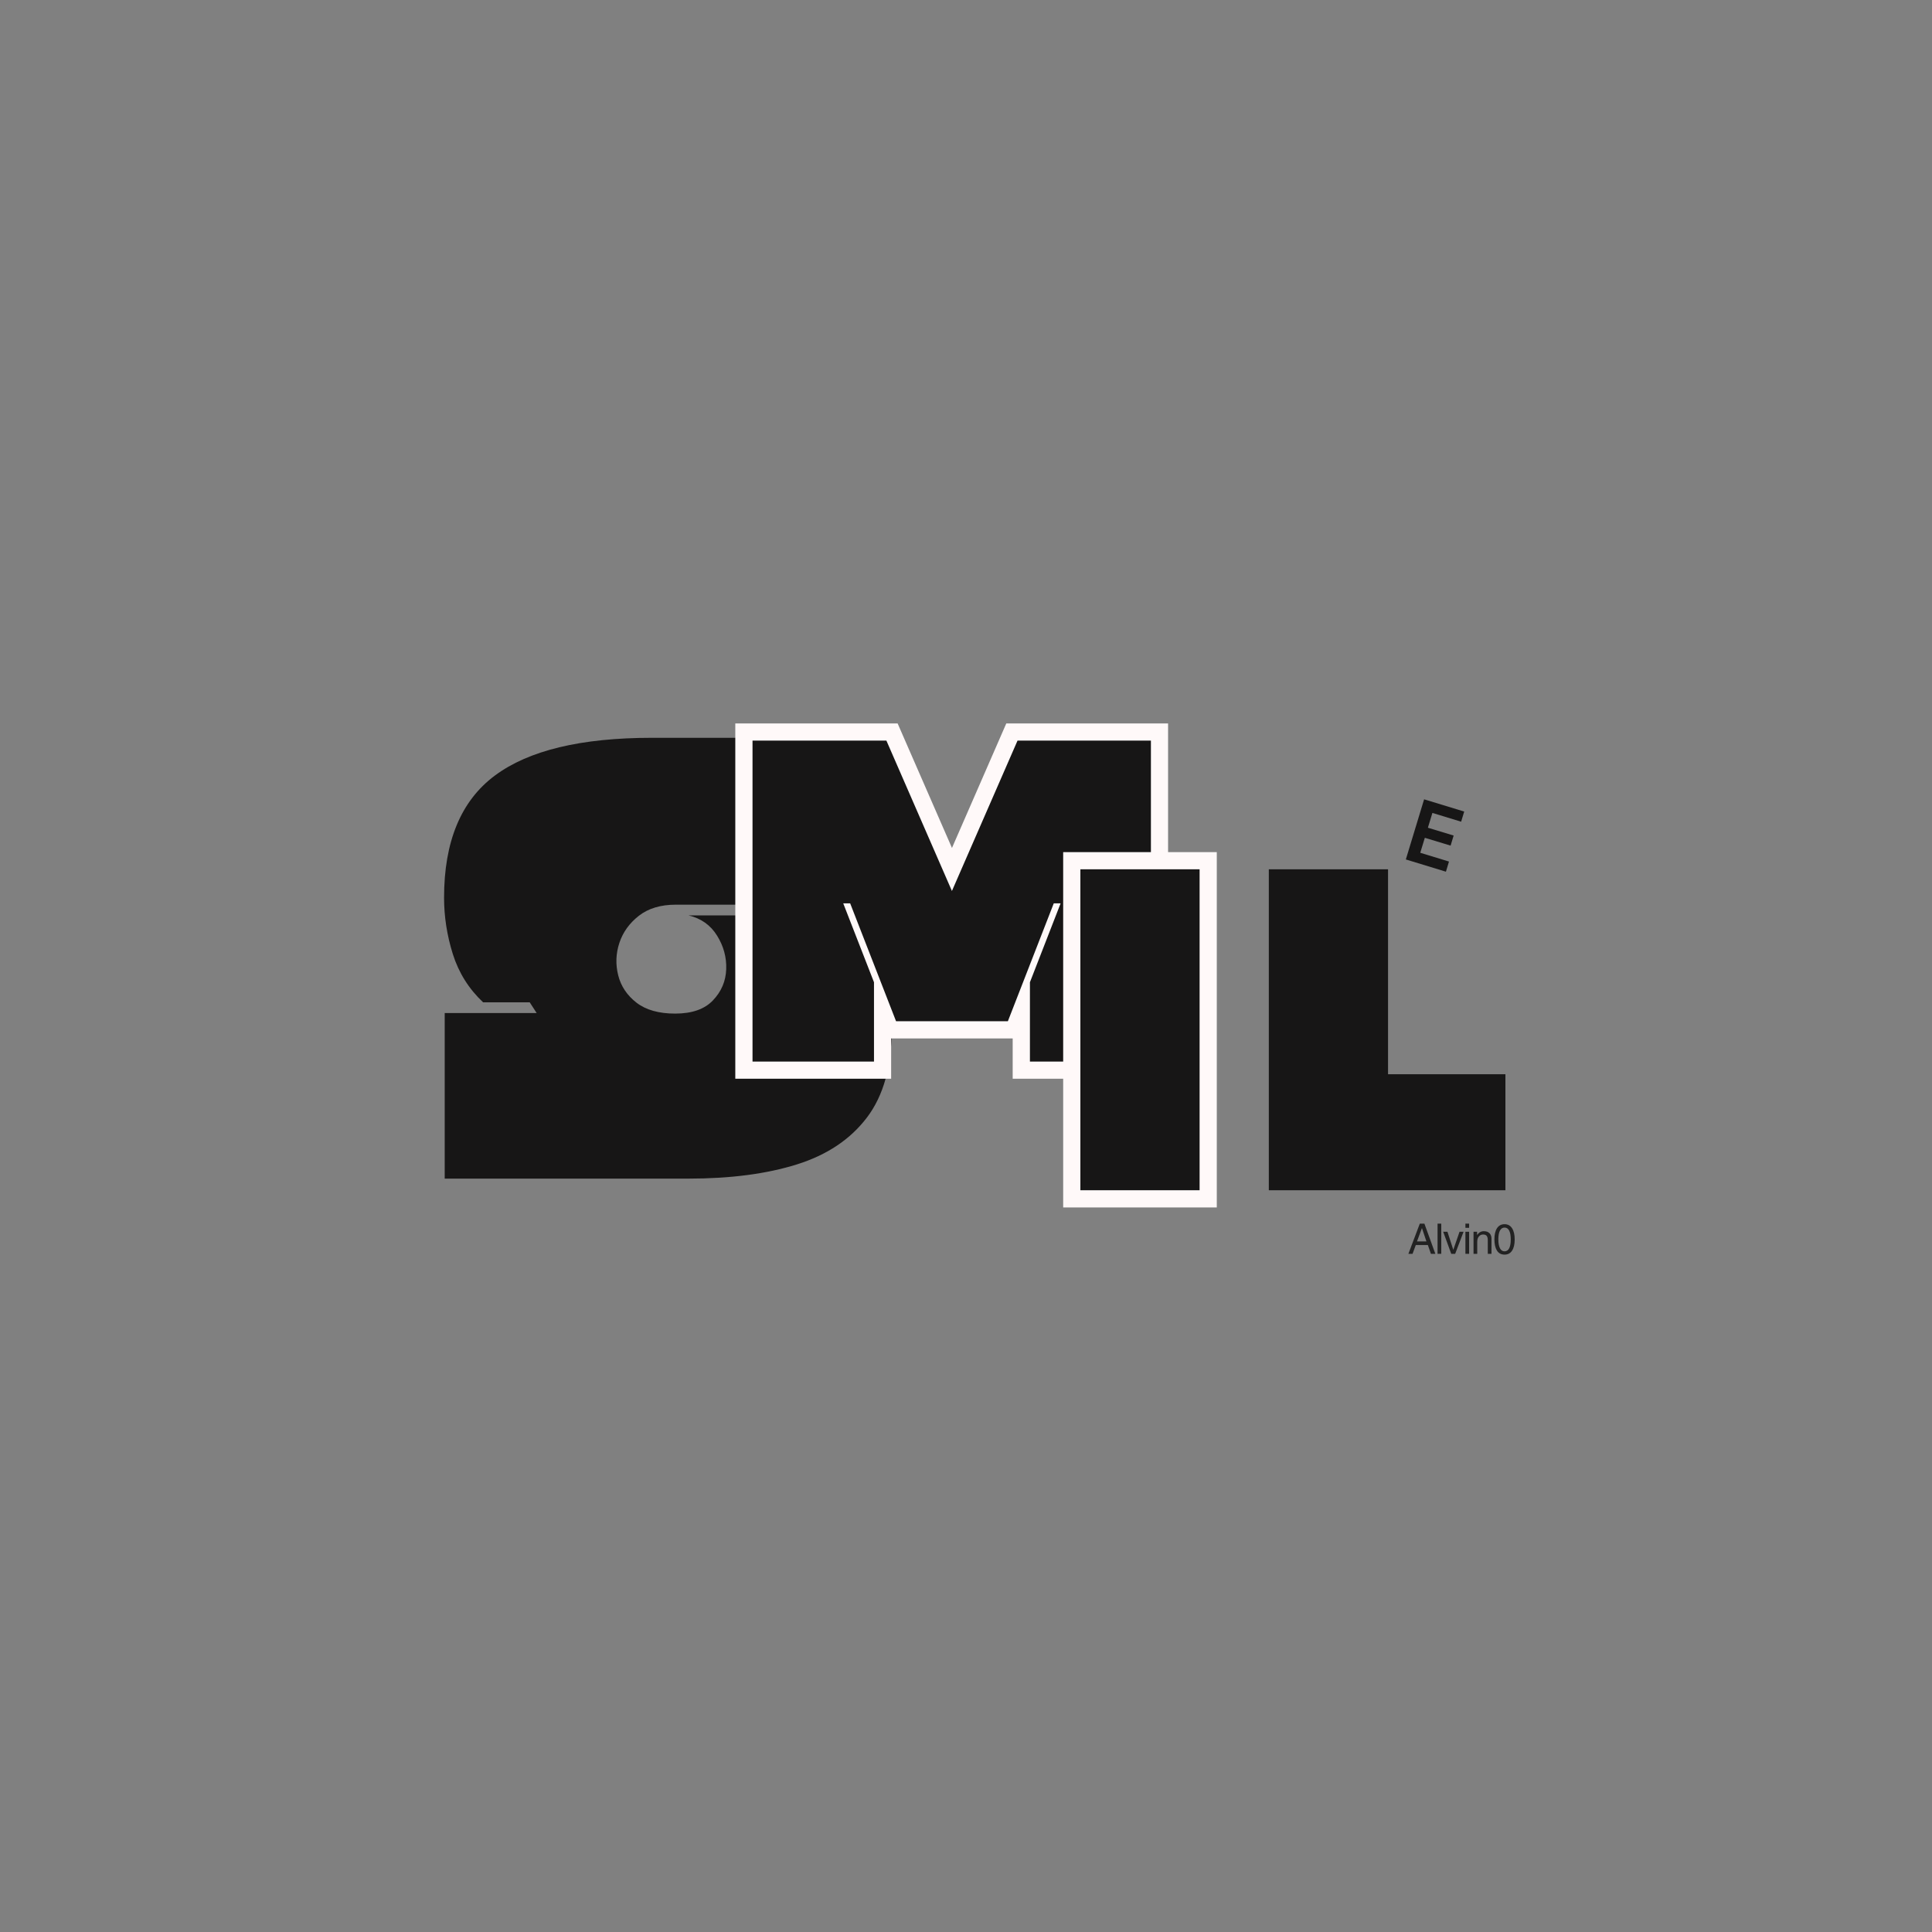 <svg xmlns="http://www.w3.org/2000/svg" xmlns:xlink="http://www.w3.org/1999/xlink" width="500" zoomAndPan="magnify" viewBox="0 0 375 375" height="500" preserveAspectRatio="xMidYMid meet" version="1.0"><rect x="0" y="0" width="375" height="375" fill="#808080" stroke="none"/><defs><g/></defs><g fill="#171616" fill-opacity="1"><g transform="translate(84.974, 228.769)"><g><path d="M 1.344 0 L 1.344 -32.141 L 19.188 -32.141 L 17.844 -34.219 L 8.797 -34.219 C 6.023 -36.832 4.066 -39.953 2.922 -43.578 C 1.785 -47.203 1.219 -50.848 1.219 -54.516 C 1.219 -65.43 4.5 -73.332 11.062 -78.219 C 17.625 -83.113 27.789 -85.562 41.562 -85.562 L 87.516 -85.562 L 87.516 -53.172 L 46.203 -53.172 C 43.266 -53.172 40.879 -52.457 39.047 -51.031 C 37.211 -49.602 35.945 -47.848 35.25 -45.766 C 34.562 -43.691 34.484 -41.594 35.016 -39.469 C 35.547 -37.352 36.727 -35.582 38.562 -34.156 C 40.395 -32.738 42.898 -32.031 46.078 -32.031 C 49.336 -32.031 51.781 -32.883 53.406 -34.594 C 55.039 -36.301 55.898 -38.316 55.984 -40.641 C 56.066 -42.961 55.473 -45.141 54.203 -47.172 C 52.941 -49.211 51.094 -50.52 48.656 -51.094 L 77.625 -51.094 C 81.289 -48.32 83.957 -45 85.625 -41.125 C 87.289 -37.258 88.125 -33.289 88.125 -29.219 C 88.125 -21.883 86.516 -16.098 83.297 -11.859 C 80.078 -7.617 75.535 -4.582 69.672 -2.75 C 63.805 -0.914 56.801 0 48.656 0 Z M 1.344 0 "/></g></g></g><path stroke-linecap="butt" transform="matrix(0.75, 0, 0, 0.75, 143.193, 113.048)" fill="none" stroke-linejoin="miter" d="M 29.112 83.067 L 27.315 83.067 L 35.253 103.463 L 35.253 123.999 L 3.82 123.999 L 3.82 40.942 L 38.466 40.942 L 55.445 79.848 L 72.419 40.942 L 106.924 40.942 L 106.924 123.999 L 75.607 123.999 L 75.607 103.463 L 83.575 83.067 L 81.779 83.067 L 69.93 113.572 L 40.961 113.572 Z M 29.112 83.067 " stroke="#fff9f9" stroke-width="8.9" stroke-opacity="1" stroke-miterlimit="4"/><g fill="#171616" fill-opacity="1"><g transform="translate(145.08, 206.048)"><g><path d="M 19.938 -30.703 L 18.594 -30.703 L 24.562 -15.391 L 24.562 0 L 0.984 0 L 0.984 -62.297 L 26.969 -62.297 L 39.688 -33.109 L 52.422 -62.297 L 78.312 -62.297 L 78.312 0 L 54.828 0 L 54.828 -15.391 L 60.781 -30.703 L 59.453 -30.703 L 50.547 -7.828 L 28.844 -7.828 Z M 19.938 -30.703 "/></g></g></g><path stroke-linecap="butt" transform="matrix(0.75, 0, 0, 0.75, 182.454, 138.026)" fill="none" stroke-linejoin="miter" d="M 36.327 40.945 L 67.181 40.945 L 67.181 124.002 L 36.327 124.002 Z M 36.327 40.945 " stroke="#fff9f9" stroke-width="8.9" stroke-opacity="1" stroke-miterlimit="4"/><g fill="#171616" fill-opacity="1"><g transform="translate(208.81, 231.026)"><g><path d="M 0.891 0 L 0.891 -62.297 L 24.031 -62.297 L 24.031 0 Z M 0.891 0 "/></g></g></g><g fill="#171616" fill-opacity="1"><g transform="translate(245.294, 231.026)"><g><path d="M 0.984 -62.297 L 24.125 -62.297 L 24.125 -22.516 L 46.906 -22.516 L 46.906 0 L 0.984 0 Z M 0.984 -62.297 "/></g></g></g><g fill="#171616" fill-opacity="1"><g transform="translate(271.825, 166.507)"><g><path d="M 8.828 2.688 L 1.047 0.312 L 4.594 -11.359 L 12.375 -8.984 L 11.781 -7.016 L 6.203 -8.719 L 5.328 -5.844 L 10.328 -4.328 L 9.734 -2.375 L 4.734 -3.891 L 3.844 -0.984 L 9.422 0.719 Z M 8.828 2.688 "/></g></g></g><g fill="#222222" fill-opacity="1"><g transform="translate(273.272, 243.365)"><g><path d="M 3.594 -2.406 L 2.734 -4.984 L 2.719 -4.984 L 1.766 -2.406 Z M 1.531 -1.703 L 0.906 0 L 0.094 0 L 2.312 -5.859 L 3.203 -5.859 L 5.328 0 L 4.469 0 L 3.875 -1.703 Z M 1.531 -1.703 "/></g></g></g><g fill="#222222" fill-opacity="1"><g transform="translate(278.497, 243.365)"><g><path d="M 1.25 0 L 0.531 0 L 0.531 -5.859 L 1.25 -5.859 Z M 1.25 0 "/></g></g></g><g fill="#222222" fill-opacity="1"><g transform="translate(280.075, 243.365)"><g><path d="M 3.219 -4.281 L 4 -4.281 L 2.375 0 L 1.609 0 L 0.047 -4.281 L 0.875 -4.281 L 2 -0.797 L 2.016 -0.797 Z M 3.219 -4.281 "/></g></g></g><g fill="#222222" fill-opacity="1"><g transform="translate(283.905, 243.365)"><g><path d="M 0.531 -5.047 L 0.531 -5.859 L 1.25 -5.859 L 1.25 -5.047 Z M 1.25 0 L 0.531 0 L 0.531 -4.281 L 1.25 -4.281 Z M 1.25 0 "/></g></g></g><g fill="#222222" fill-opacity="1"><g transform="translate(285.482, 243.365)"><g><path d="M 4.016 0 L 3.297 0 L 3.297 -2.625 C 3.297 -3.031 3.223 -3.316 3.078 -3.484 C 2.941 -3.66 2.711 -3.75 2.391 -3.75 C 2.066 -3.75 1.797 -3.625 1.578 -3.375 C 1.359 -3.133 1.25 -2.785 1.25 -2.328 L 1.25 0 L 0.531 0 L 0.531 -4.281 L 1.219 -4.281 L 1.219 -3.672 L 1.234 -3.672 C 1.566 -4.148 2 -4.391 2.531 -4.391 C 3.008 -4.391 3.375 -4.258 3.625 -4 C 3.883 -3.75 4.016 -3.383 4.016 -2.906 Z M 4.016 0 "/></g></g></g><g fill="#222222" fill-opacity="1"><g transform="translate(289.767, 243.365)"><g><path d="M 3.469 -2.797 C 3.469 -3.566 3.363 -4.141 3.156 -4.516 C 2.957 -4.898 2.66 -5.094 2.266 -5.094 C 1.879 -5.094 1.582 -4.898 1.375 -4.516 C 1.164 -4.141 1.062 -3.566 1.062 -2.797 C 1.062 -2.047 1.164 -1.473 1.375 -1.078 C 1.582 -0.68 1.879 -0.484 2.266 -0.484 C 2.66 -0.484 2.957 -0.676 3.156 -1.062 C 3.363 -1.445 3.469 -2.023 3.469 -2.797 Z M 4.234 -2.797 C 4.234 -1.848 4.062 -1.117 3.719 -0.609 C 3.383 -0.098 2.898 0.156 2.266 0.156 C 1.609 0.156 1.113 -0.109 0.781 -0.641 C 0.457 -1.172 0.297 -1.891 0.297 -2.797 C 0.297 -3.723 0.461 -4.445 0.797 -4.969 C 1.141 -5.488 1.629 -5.75 2.266 -5.75 C 2.898 -5.75 3.383 -5.488 3.719 -4.969 C 4.062 -4.445 4.234 -3.723 4.234 -2.797 Z M 4.234 -2.797 "/></g></g></g></svg>